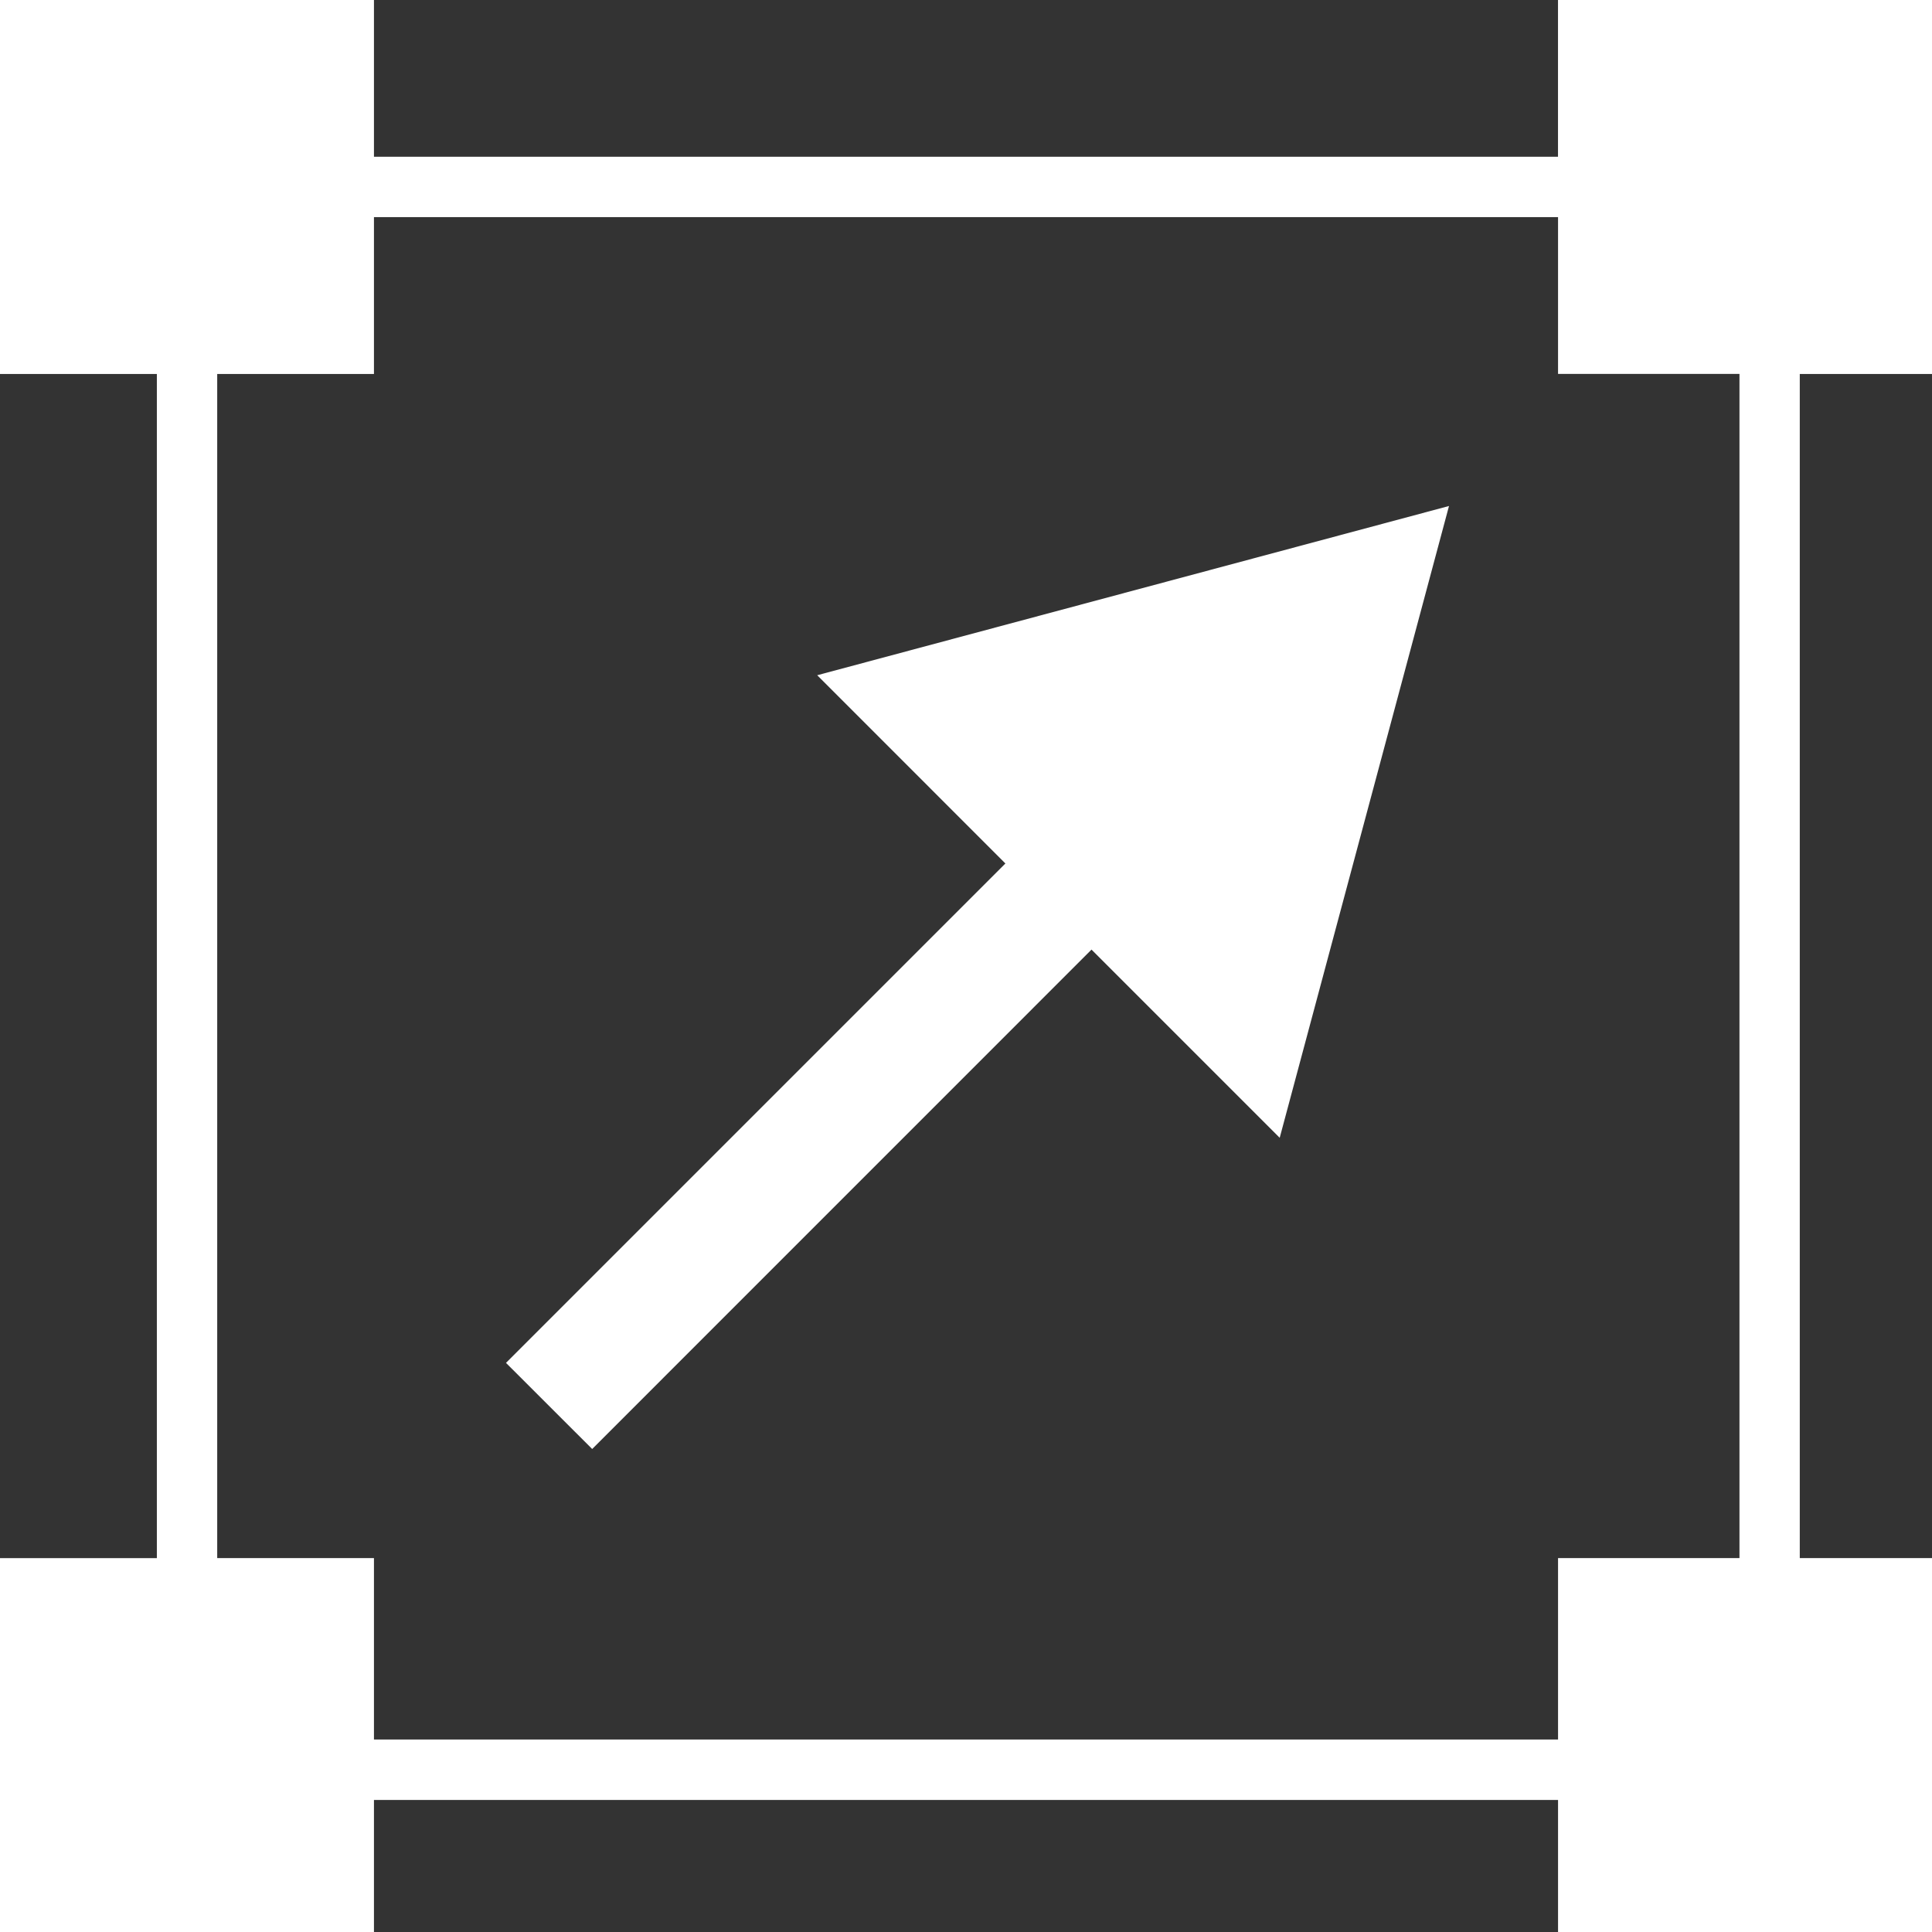 <?xml version="1.0" encoding="UTF-8"?>
<svg width="84px" height="84px" viewBox="0 0 84 84" version="1.1" xmlns="http://www.w3.org/2000/svg" xmlns:xlink="http://www.w3.org/1999/xlink">
    <rect x="0" y="0" width="84" height="84" fill="#333333" stroke="none"/>
    <!-- Generator: Sketch 58 (84663) - https://sketch.com -->
    <title>Group 3</title>
    <desc>Created with Sketch.</desc>
    <g id="New_Designs" stroke="none" stroke-width="1" fill="none" fill-rule="evenodd">
        <g id="Web:-Home" transform="translate(-814, -736)" fill="#FFFFFF">
            <g id="Group-3" transform="translate(814, 736)">
                <path d="M67.739,0 L67.739,6.815 L16.259,6.815 L16.259,0 L0,0 L0,16.26 L6.82,16.26 L6.82,67.745 L0,67.745 L0,84 L16.259,84 L16.259,78.259 L67.741,78.259 L67.741,84 L84,84 L84,67.743 L78.251,67.743 L78.251,16.26 L84,16.26 L84,0 L67.739,0 Z M9.444,16.26 L16.259,16.26 L16.259,9.44 L67.741,9.44 L67.741,16.257 L75.629,16.257 L75.629,67.743 L67.741,67.743 L67.741,75.631 L16.259,75.631 L16.259,67.743 L9.444,67.743 L9.444,16.26 Z" id="Fill-1"></path>
                <polygon id="Fill-2" points="25.747 63 47.457 41.287 55.639 49.469 63 22 35.531 29.358 43.713 37.543 22 59.256"></polygon>
            </g>
        </g>
    </g>
</svg>